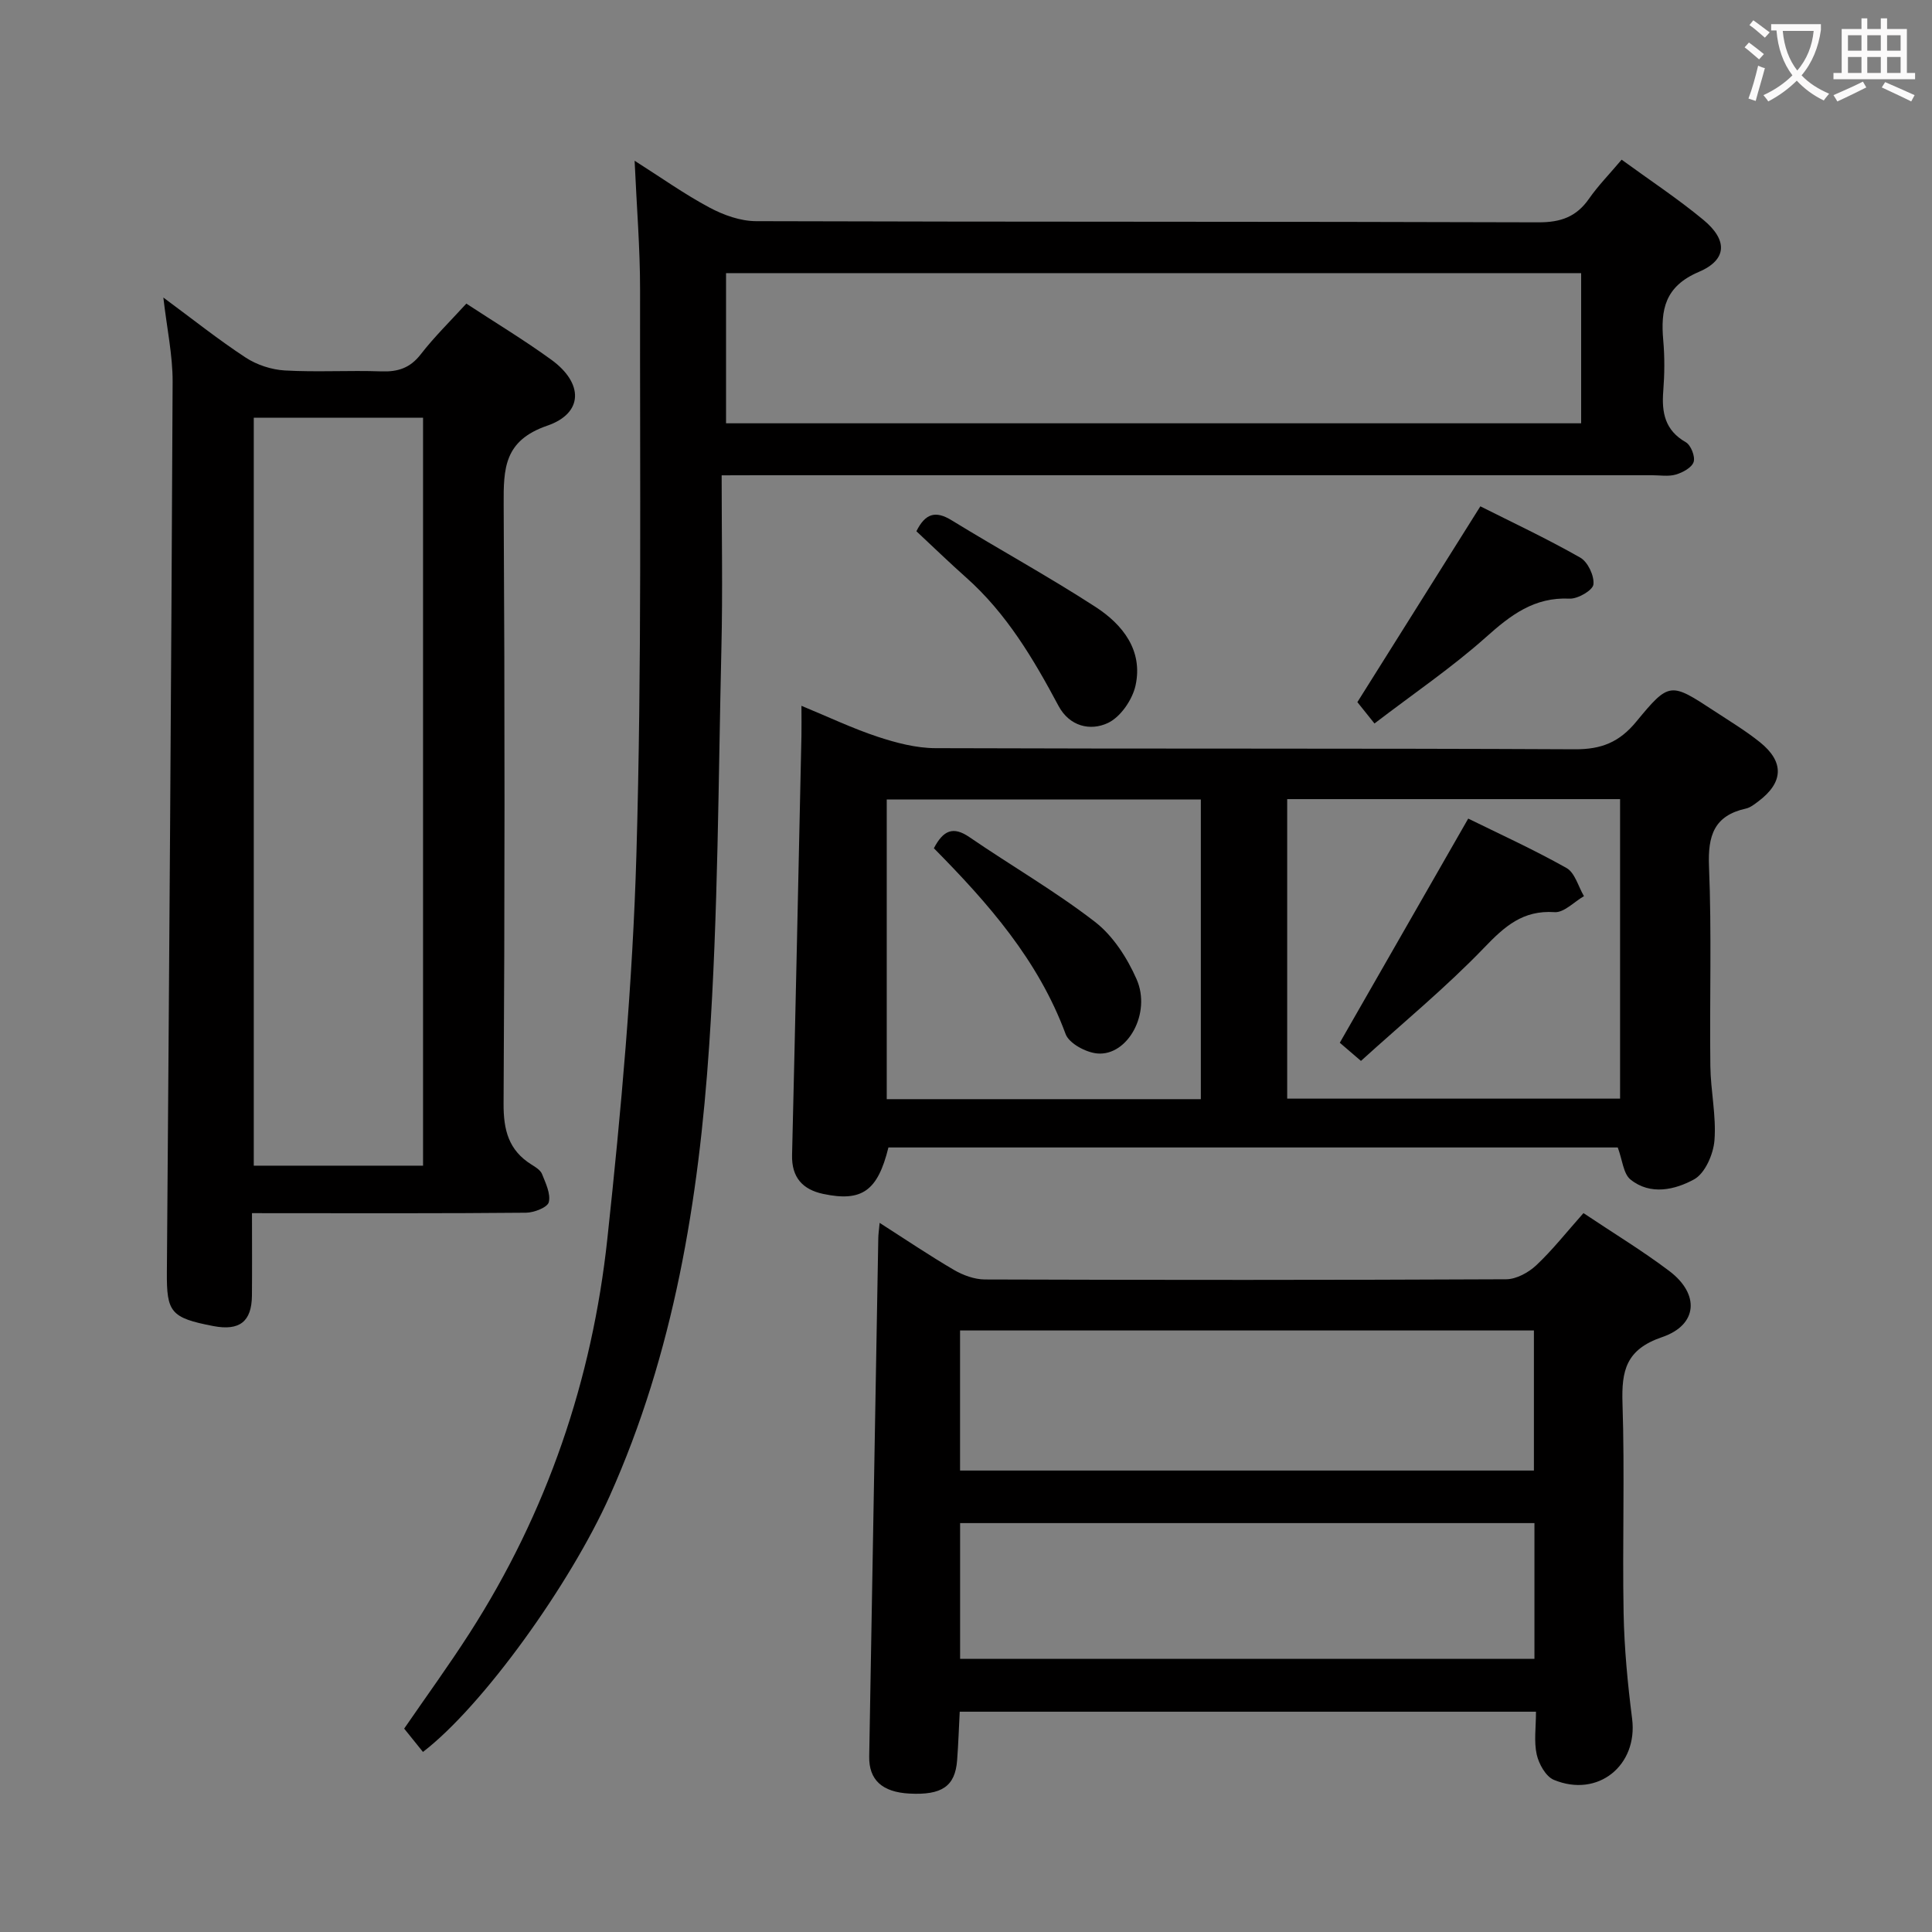 <svg enable-background="new 0 0 400 400" viewBox="0 0 400 400" xmlns="http://www.w3.org/2000/svg"><rect x="0" y="0" width="400" height="400" fill="#808080" stroke="none"/><g fill="#010000"><path d="m149.41 98.41c0 12.43.23 24.07-.05 35.7-.64 27.45-.68 54.95-2.53 82.33-2.17 32.03-7.3 63.64-20.63 93.36-8.11 18.08-26.11 43.29-38.63 52.92-1.17-1.45-2.39-2.97-3.89-4.83 4.44-6.47 9.21-13.02 13.58-19.83 15.99-24.92 25.35-52.36 28.49-81.63 2.84-26.41 5.24-52.95 6.01-79.49 1.13-38.95.7-77.94.76-116.92.01-8.63-.71-17.26-1.13-26.74 5.5 3.49 10.31 6.92 15.48 9.68 2.91 1.56 6.41 2.82 9.66 2.83 53.99.17 107.98.06 161.96.24 4.64.02 7.88-1.13 10.5-4.89 1.89-2.71 4.24-5.1 6.75-8.08 5.76 4.2 11.59 8.04 16.94 12.47 5.03 4.17 4.95 8.25-.97 10.77-7.02 3-7.92 7.81-7.35 14.19.31 3.47.27 7.01 0 10.49-.35 4.46.35 8.11 4.67 10.58 1.05.6 1.98 2.96 1.62 4.08-.37 1.17-2.26 2.19-3.68 2.61-1.54.45-3.3.14-4.97.14-61.65 0-123.31 0-184.96 0-2.14.02-4.28.02-7.63.02zm177.95-41.86c-59.38 0-118.23 0-177.04 0v31.09h177.04c0-10.45 0-20.56 0-31.09z"/><path d="m327.84 251.16c6.23 4.17 12.21 7.79 17.77 11.99 6.32 4.77 5.93 11.16-1.5 13.69-7.46 2.55-8.41 6.91-8.19 13.7.48 14.47-.04 28.98.23 43.46.14 7.29.84 14.59 1.76 21.83 1.23 9.65-7.05 16.46-16.2 12.67-1.67-.69-3.11-3.29-3.55-5.25-.6-2.69-.15-5.62-.15-8.86-39.7 0-79.23 0-119.31 0-.17 3.24-.28 6.66-.54 10.07-.41 5.37-3.15 7.24-9.88 6.88-5.65-.3-8.41-2.84-8.32-7.71.62-35.76 1.24-71.53 1.88-107.29.01-.81.14-1.61.28-3.16 5.39 3.45 10.29 6.76 15.38 9.74 1.89 1.1 4.25 1.97 6.4 1.98 35.98.12 71.95.13 107.93-.04 2.11-.01 4.63-1.39 6.24-2.9 3.36-3.16 6.25-6.84 9.77-10.8zm-129.07 53.3h118.81c0-9.92 0-19.46 0-29-39.79 0-79.17 0-118.81 0zm.01 38.99h118.91c0-9.62 0-18.86 0-28.11-39.82 0-79.34 0-118.91 0z"/><path d="m165.93 146.13c5.69 2.35 10.62 4.7 15.76 6.4 3.85 1.27 7.99 2.36 12 2.37 44.13.16 88.26.01 132.39.23 5.48.03 9.2-1.47 12.7-5.73 6.84-8.31 7.1-8.12 16.12-2.21 3.2 2.1 6.5 4.09 9.47 6.47 5.09 4.09 4.89 8.34-.32 12.25-.79.59-1.64 1.28-2.56 1.49-6.61 1.46-7.92 5.6-7.66 11.98.57 13.76.11 27.56.28 41.33.06 5.14 1.25 10.32.85 15.4-.23 2.87-1.95 6.82-4.21 8.06-3.94 2.16-9.04 3.37-13.17.04-1.49-1.2-1.67-4.04-2.64-6.64-49.96 0-100.49 0-151 0-2.21 8.96-5.45 11.32-13.49 9.62-4.26-.9-6.58-3.4-6.46-8.08.7-28.93 1.31-57.86 1.94-86.79.04-1.81 0-3.6 0-6.19zm100.57 19.32v62.01h68.92c0-20.89 0-41.41 0-62.01-23.15 0-45.89 0-68.92 0zm-17.88 62.12c0-21.03 0-41.46 0-62.05-21.86 0-43.42 0-65.03 0v62.05z"/><path d="m52.17 251.17c0 6.15.04 11.61-.01 17.07-.05 5.39-2.56 7.34-7.98 6.31-8.86-1.7-9.69-2.87-9.63-11.16.47-61.44.91-122.89 1.19-184.33.02-5.54-1.19-11.08-1.92-17.46 6.08 4.49 11.38 8.72 17.04 12.43 2.32 1.52 5.35 2.51 8.11 2.67 6.64.38 13.33-.05 19.98.19 3.44.12 5.95-.69 8.15-3.52 2.84-3.66 6.18-6.93 9.45-10.51 5.97 3.92 11.97 7.53 17.61 11.63 6.65 4.83 6.67 11.05-.85 13.64-8.98 3.09-9.07 8.87-9.03 16.4.24 41.31.23 82.63-.02 123.94-.03 5.5 1.04 9.67 5.76 12.63.84.52 1.87 1.15 2.2 1.97.75 1.88 1.83 4.1 1.4 5.83-.27 1.08-3.04 2.16-4.7 2.18-16.82.16-33.65.1-50.47.1-1.81-.01-3.62-.01-6.28-.01zm35.42-9.83c0-51.95 0-103.5 0-154.85-11.98 0-23.55 0-35.05 0v154.85z"/><path d="m284.57 149.79c-1.86-2.33-3-3.75-3.54-4.42 8.39-13.37 16.7-26.6 25.46-40.54 6.38 3.21 13.69 6.64 20.69 10.62 1.57.89 2.93 3.79 2.72 5.56-.14 1.2-3.23 3.01-4.93 2.93-7.32-.35-12.2 3.4-17.33 7.99-7.02 6.26-14.87 11.59-23.07 17.86z"/><path d="m189.73 109.99c1.84-3.71 3.97-4.31 7.28-2.28 9.89 6.07 20.08 11.64 29.81 17.95 5.63 3.65 9.87 9.01 8.28 16.27-.65 2.94-3.1 6.52-5.71 7.75-3.64 1.72-7.97.73-10.25-3.56-5.18-9.71-10.74-19.11-19.1-26.54-3.45-3.06-6.76-6.28-10.31-9.59z"/><path d="m303.98 169.48c6.25 3.08 13.46 6.36 20.35 10.23 1.74.98 2.44 3.84 3.61 5.83-2.03 1.17-4.14 3.45-6.08 3.31-6.58-.44-10.34 2.94-14.6 7.38-7.9 8.21-16.76 15.5-25.49 23.42-2.15-1.84-3.59-3.08-4.38-3.76 8.88-15.52 17.56-30.66 26.59-46.41z"/><path d="m193.35 175.62c1.94-3.71 3.98-4.62 7.36-2.3 8.62 5.91 17.73 11.16 25.99 17.54 3.74 2.89 6.68 7.47 8.62 11.88 3.09 7.02-1.84 15.91-8.12 15.37-2.36-.2-5.87-2.08-6.58-4.03-5.64-15.28-16.02-27.07-27.27-38.46z"/></g><path d="m362.1 8.8c1.1.8 2.1 1.6 3.1 2.4l-1 1.1c-1.3-1.1-2.3-2-3-2.5zm1.9 4.8c.5.2.9.4 1.4.5-.6 2.3-1.3 4.5-1.9 6.8l-1.5-.5c.8-2.1 1.4-4.3 2-6.8zm-1-9.4c1.3.9 2.4 1.8 3.4 2.5l-1 1.1c-1.4-1.2-2.4-2.1-3.2-2.6zm3.7 2.2v-1.4h10.3v1.2c-.5 3.6-1.8 6.8-4 9.4 1.5 1.6 3.4 2.8 5.7 3.8-.3.4-.7.8-1.1 1.4-2.3-1.1-4.1-2.5-5.6-4.1-1.6 1.6-3.6 3.1-5.9 4.3-.3-.5-.7-.9-1-1.3 2.4-1.1 4.4-2.5 6-4.1-1.9-2.5-3-5.6-3.3-9.3h-1.1zm8.8 0h-6.4c.3 3.3 1.3 6 3 8.2 2-2.3 3.1-5.1 3.4-8.2z" fill="#fbfafa"/><path d="m385.3 3.8h1.3v2.2h2.8v-2.2h1.3v2.2h4.1v9.1h1.7v1.3h-16.9v-1.3h1.7v-9.1h4.1v-2.2zm.4 13.1.7 1.2c-1.8.9-3.8 1.9-6 2.9-.2-.4-.5-.8-.8-1.3 2.3-1 4.3-1.9 6.1-2.8zm-3.1-6.4h2.8v-3.2h-2.8zm0 4.6h2.8v-3.3h-2.8zm4-4.6h2.8v-3.2h-2.8zm0 4.6h2.8v-3.3h-2.8zm3.7 1.9c2.1.9 4.1 1.8 6.1 2.7l-.7 1.3c-2.2-1.1-4.2-2-6.1-2.9zm3.2-9.7h-2.8v3.2h2.8zm-2.8 7.8h2.8v-3.3h-2.8z" fill="#fbfafa"/></svg>